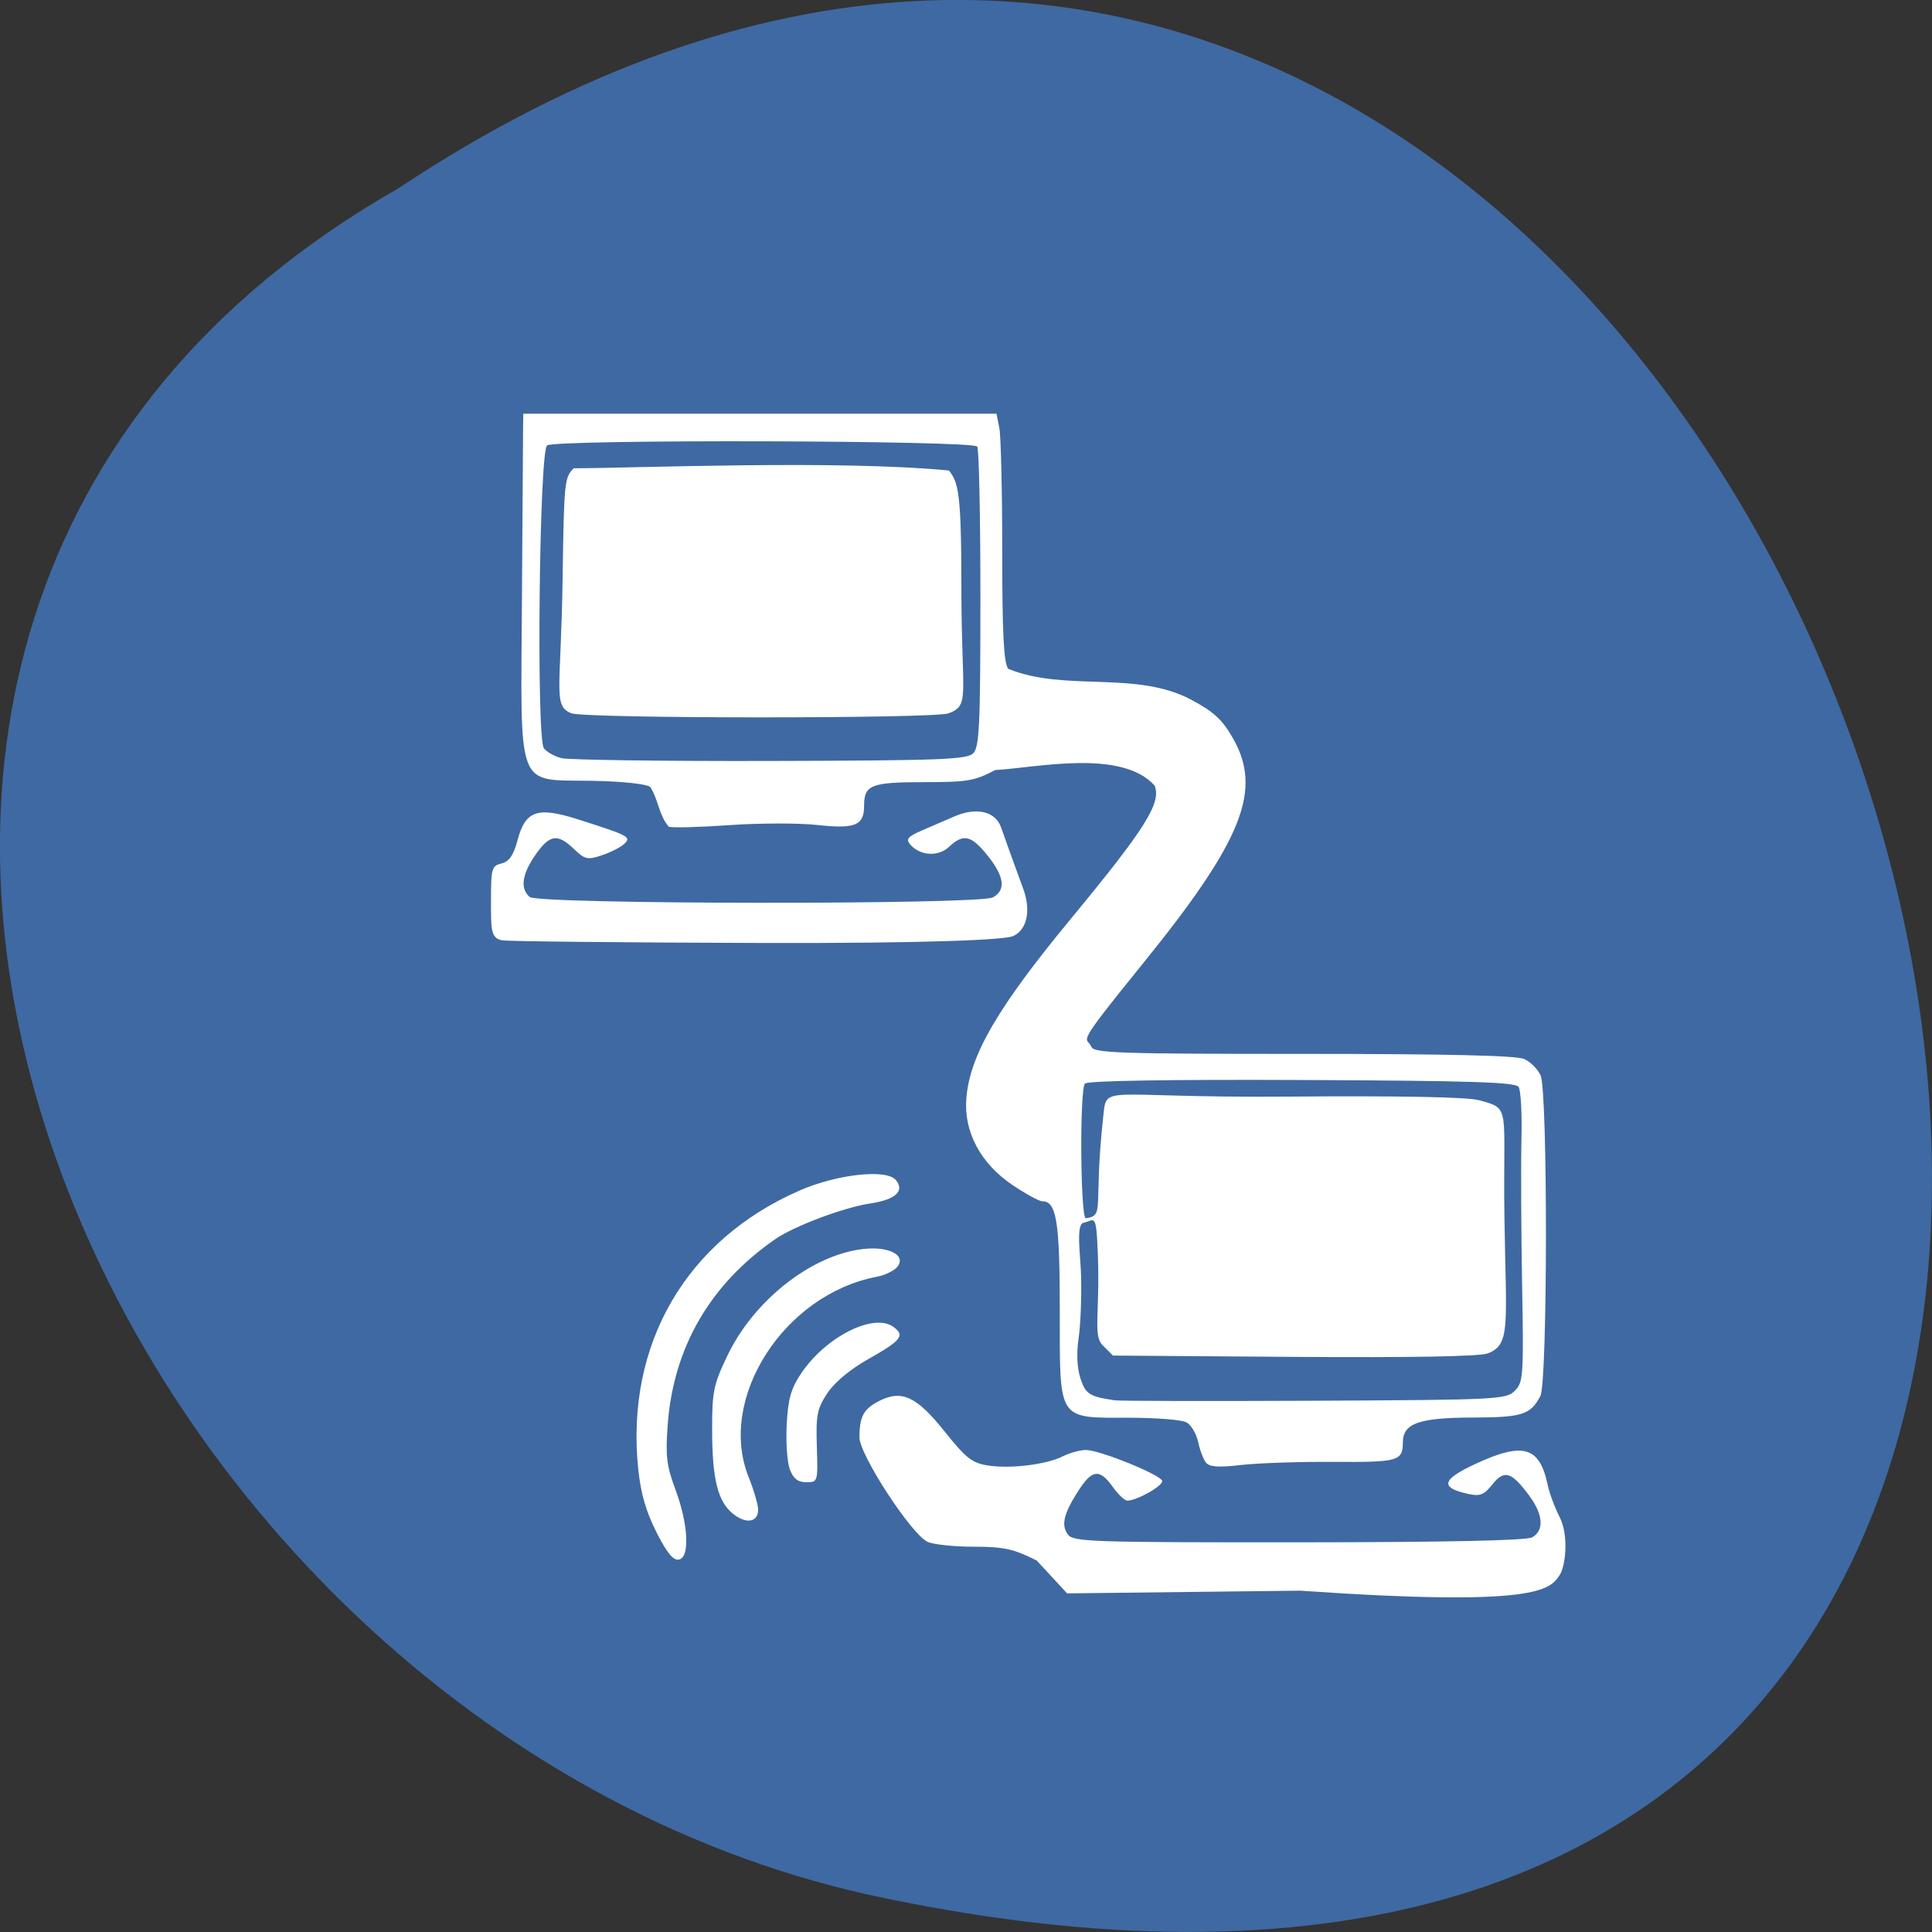 <svg xmlns="http://www.w3.org/2000/svg" viewBox="0 0 256 256"><rect x="0" y="0" width="256" height="256" fill="#333333" stroke="none"/><path d="m 52.77 24.966 c 192.46 -127.95 311 280.09 62.2 226.07 -102.82 -23.02 -165.22 -167.39 -62.2 -226.07 z" fill="#3f69a2" color="#000"/><path d="m 133.91 214.29 c -4.084 -1.972 -5.731 -2.321 -10.974 -2.323 -3.393 -0.002 -6.997 -0.369 -8.01 -0.816 -2.808 -1.241 -11.85 -14.66 -11.85 -17.587 0 -3.498 0.702 -4.774 3.359 -6.104 3.959 -1.982 6.558 -0.827 11.422 5.076 3.706 4.497 4.787 5.325 7.504 5.746 3.912 0.606 10.221 -0.139 13.11 -1.549 1.189 -0.58 2.991 -1.052 4 -1.05 2.365 0.005 12.872 4.12 13.238 5.184 0.269 0.781 -4.372 3.341 -6.06 3.341 -0.454 0 -1.595 -1.047 -2.536 -2.326 -2.254 -3.064 -3.577 -2.934 -5.917 0.582 -2.61 3.921 -3.094 5.833 -1.884 7.436 0.94 1.245 3.923 1.343 40.08 1.326 25.66 -0.012 39.602 -0.297 40.632 -0.831 2.142 -1.11 1.967 -3.809 -0.45 -6.982 -3.108 -4.078 -4.363 -4.459 -6.43 -1.949 -1.477 1.793 -2.153 2.053 -4.208 1.616 -4.937 -1.05 -4.641 -2.384 1.109 -4.989 8.439 -3.824 11.309 -3.03 12.717 3.523 0.289 1.344 1.225 3.774 2.081 5.398 1.619 3.074 1 8.264 -0.005 9.722 -1.72 2.495 -3.793 5.41 -45.11 2.633 l -40.549 0.456 l -5.279 -5.533 z m -66.15 -4.797 c -1.83 -3.504 -2.731 -6.555 -3.168 -10.729 -2.188 -20.892 8.331 -38.42 28.07 -46.768 6.518 -2.757 15.11 -3.666 16.739 -1.771 1.585 1.85 -0.045 3.307 -4.41 3.941 -4.646 0.675 -13.279 3.814 -16.581 6.03 -11.321 7.596 -17.682 18.227 -18.68 31.22 -0.404 5.263 -0.204 6.909 1.32 10.856 2.273 5.888 2.569 11.489 0.627 11.859 -0.982 0.187 -2.08 -1.11 -3.921 -4.636 z m 13.372 -3.036 c -2.696 -2.054 -3.673 -5.847 -3.678 -14.289 -0.004 -6.348 0.245 -7.505 2.673 -12.407 4.616 -9.321 14.663 -16.944 23.618 -17.922 4.509 -0.492 7.558 1.087 5.88 3.045 -0.55 0.641 -2.158 1.38 -3.574 1.642 -16.11 2.978 -27.686 20.461 -22.276 33.64 0.926 2.255 1.683 4.747 1.683 5.539 0 2.144 -2.033 2.497 -4.326 0.751 z m 9.845 -7.482 c -0.467 -1.173 -0.716 -4.575 -0.554 -7.56 0.235 -4.342 0.736 -6.07 2.502 -8.614 4.298 -6.203 12.66 -10.275 16.08 -7.831 2.033 1.452 1.372 2.252 -4.534 5.487 -3.067 1.68 -5.772 3.876 -7 5.685 -1.762 2.593 -1.979 3.668 -1.807 8.956 0.194 5.955 0.177 6.01 -1.822 6.01 -1.461 0 -2.251 -0.588 -2.866 -2.132 z m 72.36 -1.152 c -0.449 -0.539 -1.067 -2.117 -1.374 -3.507 -0.307 -1.39 -1.226 -2.873 -2.042 -3.296 -0.816 -0.423 -5.252 -0.769 -9.857 -0.769 -12.634 0 -12.154 0.709 -12.154 -17.962 0 -15.07 -0.561 -18.483 -3.042 -18.483 -0.541 0 -2.869 -1.229 -5.173 -2.732 -5.587 -3.643 -8.527 -9.01 -8.03 -14.662 0.634 -7.259 5.448 -15.254 18.17 -30.17 12.964 -15.203 15.738 -19.465 14.581 -22.41 -5.771 -6.278 -20.762 -2.992 -27.751 -2.629 -3.546 1.828 -4.815 2.036 -12.406 2.036 -9.151 0 -10.377 0.465 -10.377 3.937 0 3.361 -1.517 3.971 -8.138 3.273 -3.232 -0.341 -10.132 -0.328 -15.333 0.028 -5.201 0.356 -9.93 0.471 -10.51 0.256 -1.735 -1.992 -1.76 -4.488 -3.201 -6.673 -0.65 -0.522 -4.773 -0.951 -10.06 -1.047 -13.431 -0.243 -12.46 2.197 -12.258 -30.803 0.09 -14.707 0.18 -27.7 0.2 -28.873 l 0.037 -2.132 h 41.14 h 41.14 l 0.501 2.423 c 0.275 1.333 0.501 10.687 0.501 20.788 0 13.856 0.256 18.704 1.042 19.745 9.931 3.914 22.16 0.241 31.794 5.183 3.941 2.034 5.411 3.344 7.267 6.477 5.159 8.709 1.808 17.11 -15.72 38.05 -12.289 14.678 -9.632 12.06 -8.897 13.908 0.426 1.075 4.606 1.213 36.907 1.213 24.99 0 37.04 0.27 38.38 0.861 1.073 0.474 2.352 1.711 2.841 2.75 1.268 2.695 1.23 51.702 -0.042 54.01 -1.735 3.155 -3.145 3.582 -11.904 3.608 -9.194 0.027 -11.98 0.988 -12 4.14 -0.023 3.188 -0.761 3.392 -12 3.32 -5.946 -0.038 -13.196 0.198 -16.11 0.524 -3.921 0.439 -5.51 0.338 -6.114 -0.388 z m 53.696 -12.11 c 1.483 -1.435 1.554 -2.449 1.266 -18.07 -0.167 -9.102 -0.217 -20.04 -0.11 -24.303 0.107 -4.265 -0.109 -8.214 -0.481 -8.775 -0.54 -0.816 -8.089 -1.052 -37.658 -1.178 -23.04 -0.098 -37.28 0.126 -37.76 0.594 -0.941 0.911 -0.805 22.14 0.115 22.692 3.434 -0.471 1.322 -1.676 3.03 -16.823 0.676 -5.996 -0.955 -3.411 31.941 -3.667 19.452 -0.151 31.34 0.058 33.463 0.612 5.65 1.473 4.098 1.028 4.391 19.779 0.286 18.302 1.122 21.363 -2.925 22.853 -1.384 0.51 -13.495 0.717 -33.653 0.577 l -31.491 -0.219 l -1.823 -1.764 c -1.673 -1.619 -0.438 -5.389 -0.805 -15.15 -0.283 -7.514 -0.59 -5.805 -2.464 -5.458 -1.403 0.26 -0.561 5.353 -0.458 8.917 0.103 3.564 -0.089 8.3 -0.427 10.524 -0.393 2.588 -0.278 5.03 0.32 6.785 0.902 2.647 1.532 3.037 5.954 3.68 0.847 0.123 16.495 0.155 34.772 0.071 31.832 -0.146 33.3 -0.217 34.802 -1.673 z m -94.18 -107.33 c 1.071 -1.037 1.244 -4.628 1.252 -25.99 0.005 -13.633 -0.242 -25.18 -0.548 -25.658 -0.669 -1.048 -73.11 -1.237 -74.8 -0.195 -1.361 0.835 -1.894 49.22 -0.562 50.987 0.455 0.603 1.811 1.351 3.01 1.662 1.202 0.311 17.535 0.528 36.3 0.482 29.686 -0.073 34.27 -0.24 35.35 -1.288 z m -69.905 -6.748 c -3.23 -1.265 -1.768 -3.922 -1.496 -22.551 0.243 -16.591 0.346 -17.15 1.937 -18.691 11.432 -0.038 45.765 -1.432 65.26 0.375 1.583 2.068 2.149 3.377 2.149 19.615 0 18.491 1.584 19.87 -2.214 21.268 -2.487 0.916 -63.3 0.901 -65.64 -0.016 z m -11.946 38.24 c -2.155 -0.316 -1.996 -2.035 -1.996 -7.214 0 -4.864 0.148 -5.328 1.828 -5.737 1.354 -0.329 2.082 -1.362 2.805 -3.981 1.36 -4.922 3.451 -5.609 10.477 -3.441 8.888 2.741 9.342 2.975 8.04 4.148 -0.622 0.561 -2.368 1.42 -3.88 1.907 -2.495 0.804 -2.944 0.706 -4.849 -1.061 -2.866 -2.658 -4.235 -2.454 -6.708 1 -2.352 3.287 -2.684 5.705 -0.971 7.082 1.556 1.251 78.1 1.315 80.51 0.068 2.326 -1.205 2.031 -3.512 -0.9 -7.04 -2.868 -3.456 -4.208 -3.748 -6.717 -1.465 -1.894 1.723 -5.109 1.502 -6.796 -0.467 -0.712 -0.83 -0.3 -1.301 1.969 -2.25 1.578 -0.66 4.168 -1.744 5.755 -2.407 3.863 -1.616 7.143 -0.876 8.128 1.834 1.254 3.449 2.708 7.35 3.843 10.31 1.345 3.506 0.785 6.885 -1.748 8 -1.389 0.613 -14.246 1.235 -43.973 1.153 -23.21 -0.064 -43.611 -0.262 -44.822 -0.439 z" fill="#fff" transform="matrix(0.762 0 0 0.787 35.34 38.13)"/></svg>